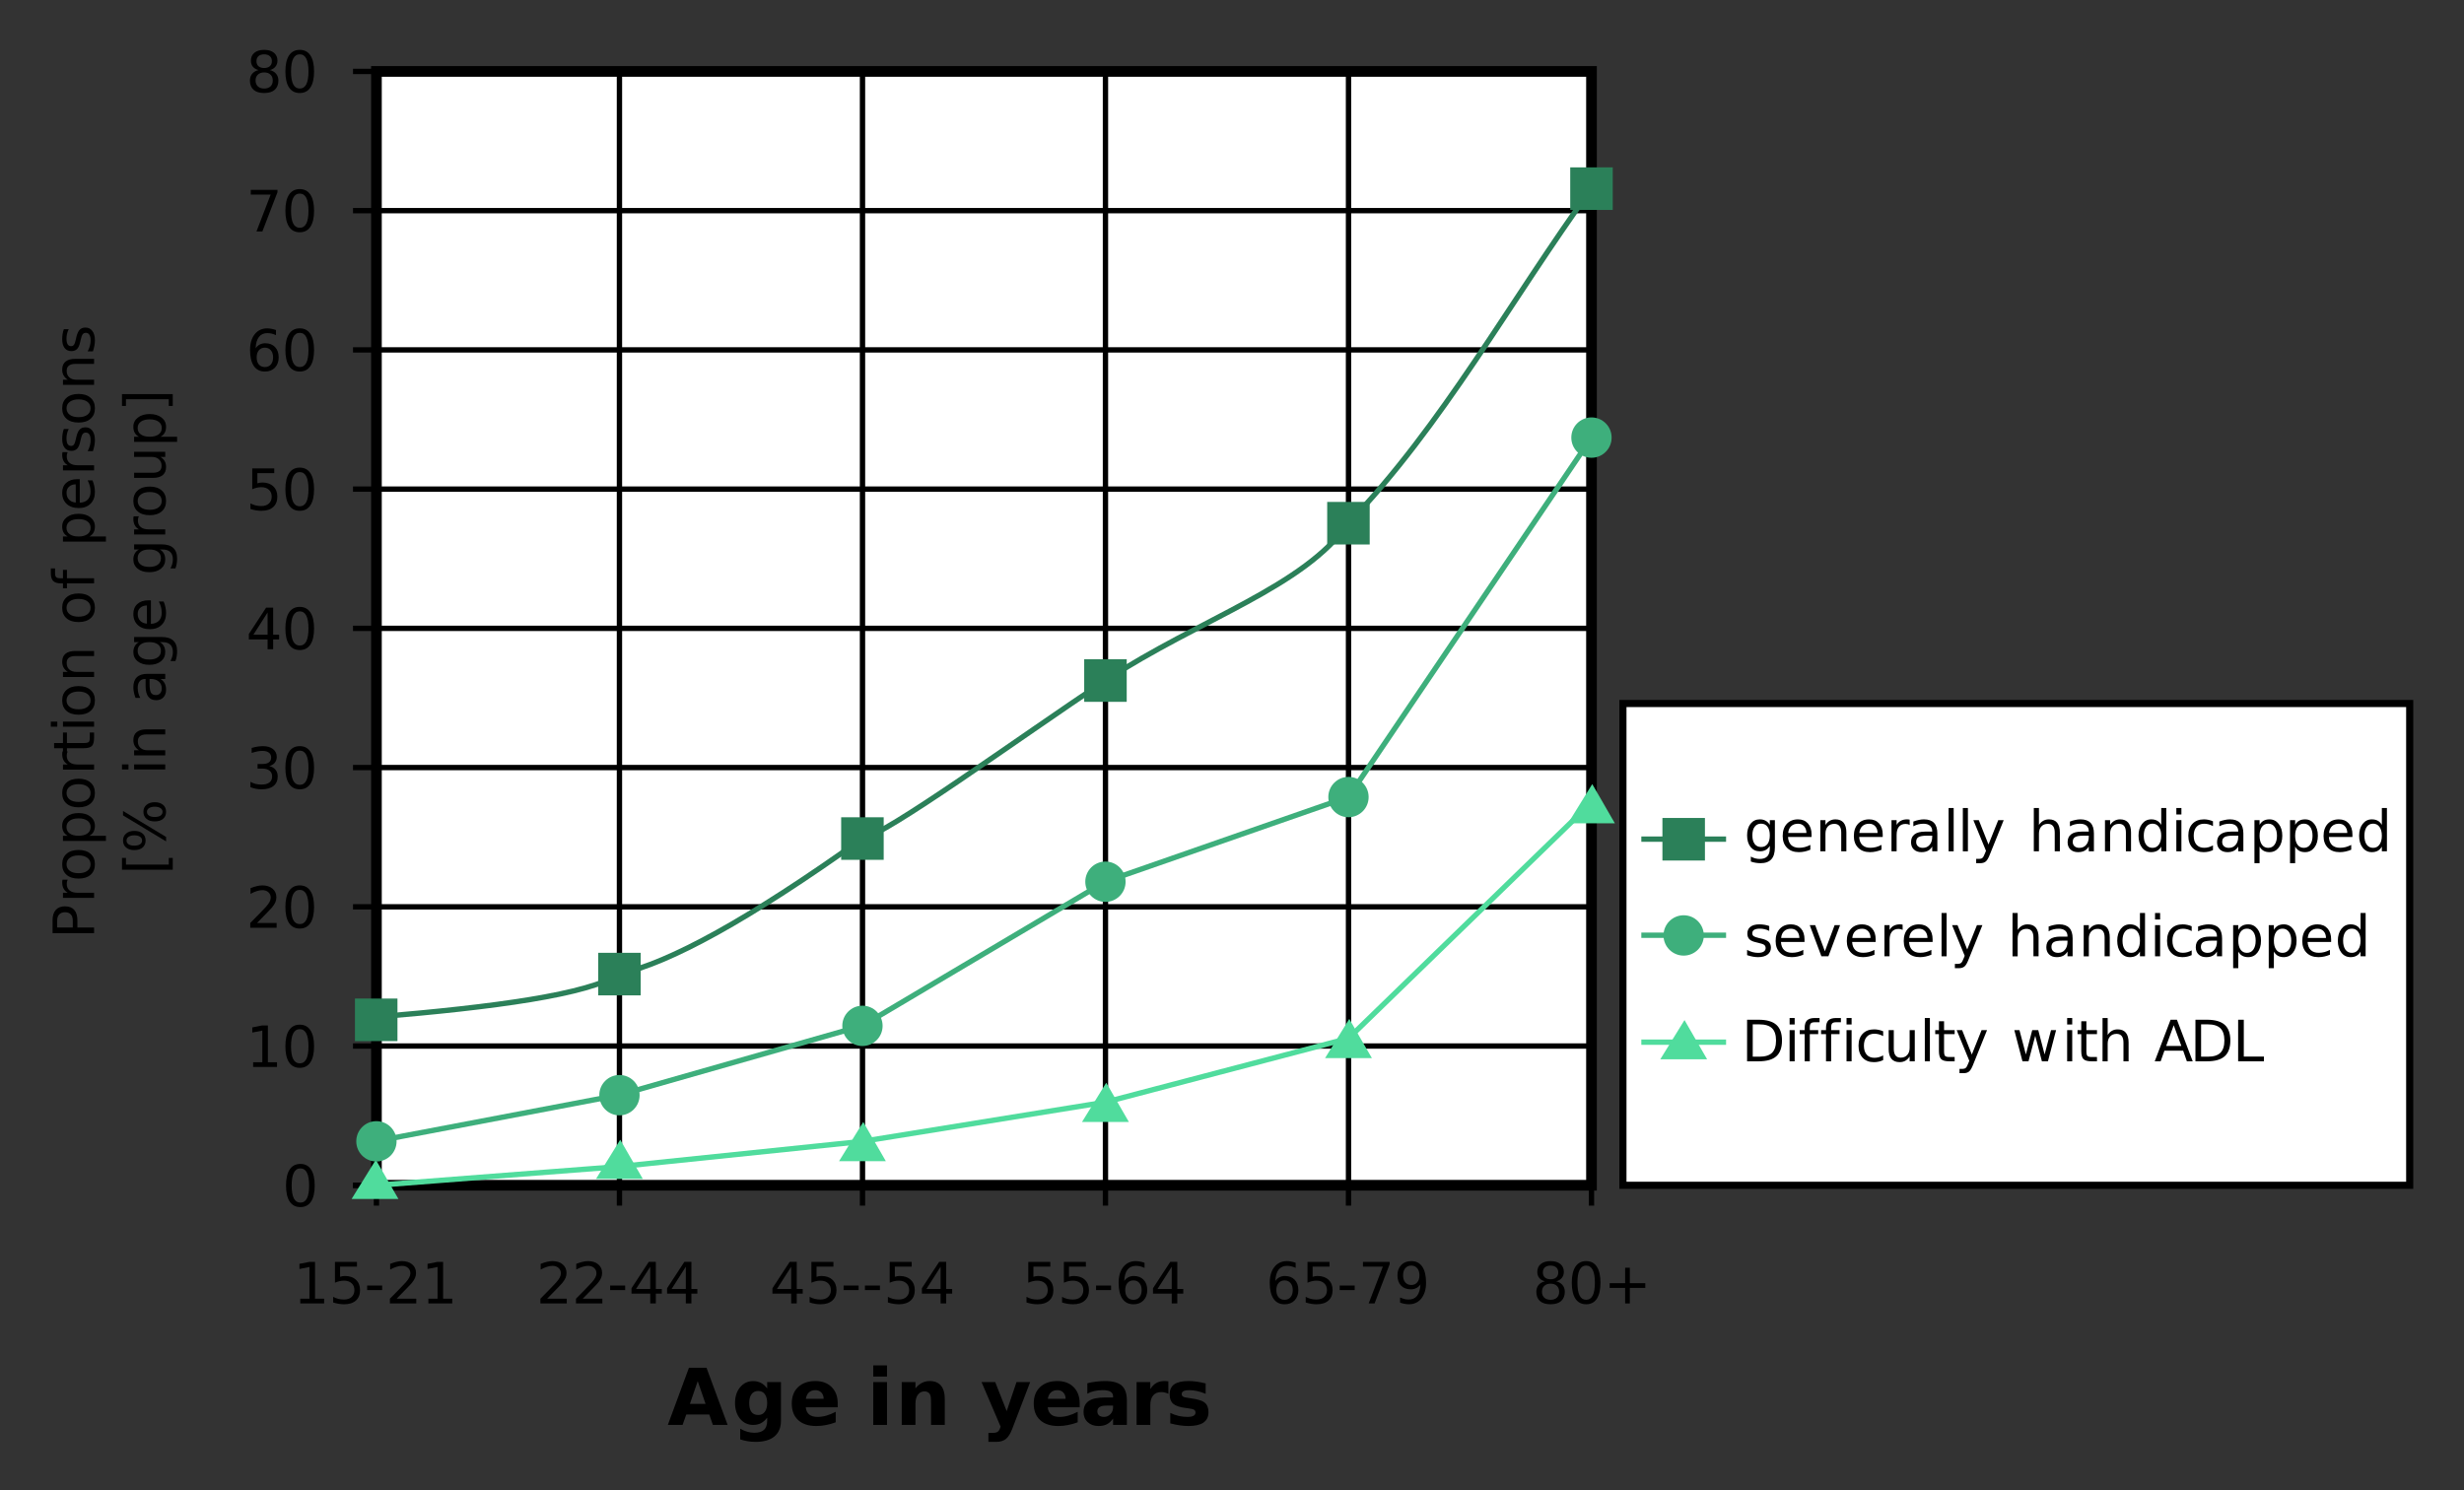 <?xml version="1.0" encoding="UTF-8"?>
<svg width="600px" height="363px" version="1.1" viewBox="0 0 600 363" xmlns="http://www.w3.org/2000/svg" xmlns:xlink="http://www.w3.org/1999/xlink">
<rect x="0" y="0" width="600" height="363" fill="#333333" stroke="none"/>
<defs>
<symbol id="bi" overflow="visible">
<path d="m10.188-2.531h-5.609l-0.891 2.531h-3.594l5.141-13.922h4.281l5.141 13.922h-3.594zm-4.719-2.594h3.812l-1.906-5.531z"/>
</symbol>
<symbol id="bg" overflow="visible">
<path d="m8.688-1.766c-0.461 0.605-0.965 1.055-1.516 1.344-0.555 0.281-1.188 0.422-1.906 0.422-1.281 0-2.34-0.5-3.172-1.5-0.824-1.008-1.234-2.289-1.234-3.844 0-1.562 0.41-2.836 1.234-3.828 0.832-1 1.891-1.5 3.172-1.5 0.719 0 1.352 0.148 1.906 0.438 0.551 0.281 1.055 0.73 1.516 1.344v-1.547h3.359v9.391c0 1.676-0.531 2.957-1.594 3.844-1.055 0.883-2.586 1.328-4.594 1.328-0.656 0-1.293-0.055-1.906-0.156-0.605-0.094-1.215-0.246-1.828-0.453v-2.609c0.582 0.344 1.156 0.594 1.719 0.75 0.562 0.164 1.125 0.25 1.688 0.25 1.094 0 1.891-0.242 2.391-0.719 0.508-0.48 0.766-1.223 0.766-2.234zm-2.188-6.5c-0.688 0-1.227 0.258-1.609 0.766-0.387 0.512-0.578 1.23-0.578 2.156 0 0.961 0.18 1.688 0.547 2.188 0.375 0.492 0.922 0.734 1.641 0.734 0.695 0 1.234-0.254 1.609-0.766 0.383-0.508 0.578-1.227 0.578-2.156 0-0.926-0.195-1.645-0.578-2.156-0.375-0.508-0.914-0.766-1.609-0.766z"/>
</symbol>
<symbol id="ai" overflow="visible">
<path d="m12-5.25v0.953h-7.781c0.082 0.781 0.363 1.371 0.844 1.766 0.488 0.387 1.164 0.578 2.031 0.578 0.695 0 1.41-0.102 2.141-0.312 0.738-0.207 1.5-0.52 2.281-0.938v2.562c-0.793 0.305-1.586 0.527-2.375 0.672-0.781 0.156-1.57 0.234-2.359 0.234-1.887 0-3.356-0.477-4.406-1.438-1.043-0.957-1.562-2.305-1.562-4.047 0-1.695 0.516-3.031 1.547-4 1.031-0.977 2.441-1.469 4.234-1.469 1.645 0 2.957 0.496 3.938 1.484 0.977 0.98 1.469 2.297 1.469 3.953zm-3.422-1.109c0-0.633-0.188-1.145-0.562-1.531-0.367-0.383-0.844-0.578-1.438-0.578-0.648 0-1.172 0.184-1.578 0.547-0.398 0.355-0.648 0.875-0.75 1.562z"/>
</symbol>
<symbol id="ah" overflow="visible"></symbol>
<symbol id="bf" overflow="visible">
<path d="m1.594-10.438h3.344v10.438h-3.344zm0-4.062h3.344v2.719h-3.344z"/>
</symbol>
<symbol id="be" overflow="visible">
<path d="m12.078-6.359v6.359h-3.344v-4.859c0-0.906-0.023-1.531-0.062-1.875-0.043-0.344-0.117-0.594-0.219-0.75-0.125-0.219-0.305-0.383-0.531-0.5-0.219-0.125-0.469-0.188-0.75-0.188-0.699 0-1.246 0.273-1.641 0.812-0.398 0.531-0.594 1.273-0.594 2.219v5.141h-3.344v-10.438h3.344v1.531c0.5-0.613 1.031-1.062 1.594-1.344 0.562-0.289 1.188-0.438 1.875-0.438 1.195 0 2.109 0.371 2.734 1.109 0.625 0.742 0.938 1.812 0.938 3.219z"/>
</symbol>
<symbol id="bd" overflow="visible">
<path d="m0.234-10.438h3.328l2.797 7.078 2.391-7.078h3.328l-4.375 11.422c-0.449 1.164-0.965 1.977-1.547 2.438-0.586 0.469-1.359 0.703-2.328 0.703h-1.922v-2.188h1.047c0.562 0 0.969-0.094 1.219-0.281 0.258-0.18 0.461-0.5 0.609-0.969l0.094-0.281z"/>
</symbol>
<symbol id="bc" overflow="visible">
<path d="m6.281-4.703c-0.699 0-1.227 0.121-1.578 0.359-0.355 0.242-0.531 0.59-0.531 1.047 0 0.418 0.141 0.746 0.422 0.984 0.289 0.242 0.688 0.359 1.188 0.359 0.625 0 1.148-0.223 1.578-0.672 0.426-0.445 0.641-1.008 0.641-1.688v-0.391zm5.078-1.25v5.953h-3.359v-1.547c-0.449 0.637-0.953 1.102-1.516 1.391-0.555 0.281-1.23 0.422-2.031 0.422-1.074 0-1.949-0.312-2.625-0.938-0.68-0.633-1.016-1.453-1.016-2.453 0-1.227 0.422-2.129 1.266-2.703 0.844-0.57 2.164-0.859 3.969-0.859h1.953v-0.266c0-0.52-0.211-0.898-0.625-1.141-0.418-0.25-1.062-0.375-1.938-0.375-0.719 0-1.387 0.074-2 0.219-0.617 0.137-1.184 0.352-1.703 0.641v-2.547c0.707-0.176 1.422-0.305 2.141-0.391 0.727-0.094 1.453-0.141 2.172-0.141 1.875 0 3.227 0.371 4.062 1.109 0.832 0.742 1.25 1.949 1.25 3.625z"/>
</symbol>
<symbol id="bb" overflow="visible">
<path d="m9.344-7.594c-0.293-0.133-0.586-0.234-0.875-0.297-0.281-0.07-0.57-0.109-0.859-0.109-0.867 0-1.527 0.277-1.984 0.828-0.461 0.555-0.688 1.34-0.688 2.359v4.812h-3.344v-10.438h3.344v1.719c0.426-0.688 0.914-1.188 1.469-1.5 0.551-0.312 1.219-0.469 2-0.469 0.113 0 0.234 0.008 0.359 0.016 0.133 0 0.32 0.016 0.562 0.047z"/>
</symbol>
<symbol id="bh" overflow="visible">
<path d="m9.75-10.109v2.531c-0.719-0.301-1.414-0.523-2.078-0.672-0.656-0.145-1.281-0.219-1.875-0.219-0.637 0-1.109 0.078-1.422 0.234-0.305 0.156-0.453 0.402-0.453 0.734 0 0.262 0.113 0.465 0.344 0.609 0.238 0.148 0.66 0.25 1.266 0.312l0.578 0.094c1.707 0.219 2.852 0.578 3.438 1.078 0.594 0.492 0.891 1.266 0.891 2.328 0 1.117-0.414 1.953-1.234 2.516-0.812 0.555-2.031 0.828-3.656 0.828-0.688 0-1.402-0.059-2.141-0.172-0.73-0.102-1.484-0.258-2.266-0.469v-2.547c0.664 0.324 1.348 0.57 2.047 0.734 0.695 0.156 1.406 0.234 2.125 0.234 0.656 0 1.145-0.086 1.469-0.266 0.332-0.176 0.5-0.441 0.5-0.797 0-0.301-0.117-0.523-0.344-0.672-0.23-0.145-0.684-0.258-1.359-0.344l-0.578-0.078c-1.48-0.176-2.523-0.516-3.125-1.016-0.594-0.508-0.891-1.281-0.891-2.312 0-1.102 0.375-1.922 1.125-2.453 0.758-0.531 1.926-0.797 3.5-0.797 0.613 0 1.254 0.047 1.922 0.141 0.676 0.094 1.414 0.242 2.219 0.438z"/>
</symbol>
<symbol id="w" overflow="visible">
<path d="m1.719-1.156h2.234v-7.719l-2.438 0.484v-1.25l2.422-0.484h1.375v8.969h2.219v1.156h-5.812z"/>
</symbol>
<symbol id="b" overflow="visible">
<path d="m1.5-10.125h5.359v1.156h-4.109v2.484c0.195-0.07 0.395-0.125 0.594-0.156 0.195-0.031 0.395-0.047 0.594-0.047 1.125 0 2.016 0.309 2.672 0.922 0.664 0.617 1 1.453 1 2.516 0 1.094-0.34 1.945-1.016 2.547-0.68 0.605-1.633 0.906-2.859 0.906-0.43 0-0.867-0.039-1.312-0.109-0.438-0.074-0.891-0.18-1.359-0.328v-1.375c0.406 0.219 0.828 0.387 1.266 0.5 0.438 0.105 0.895 0.156 1.375 0.156 0.781 0 1.395-0.203 1.844-0.609 0.457-0.414 0.688-0.977 0.688-1.688 0-0.707-0.23-1.266-0.688-1.672-0.449-0.414-1.062-0.625-1.844-0.625-0.367 0-0.73 0.043-1.094 0.125-0.367 0.086-0.734 0.211-1.109 0.375z"/>
</symbol>
<symbol id="f" overflow="visible">
<path d="m0.672-4.359h3.656v1.109h-3.656z"/>
</symbol>
<symbol id="k" overflow="visible">
<path d="m2.656-1.156h4.781v1.156h-6.422v-1.156c0.52-0.531 1.227-1.25 2.125-2.156 0.895-0.914 1.457-1.504 1.688-1.766 0.438-0.488 0.738-0.906 0.906-1.25 0.176-0.344 0.266-0.676 0.266-1 0-0.539-0.188-0.977-0.562-1.312-0.375-0.344-0.867-0.516-1.469-0.516-0.43 0-0.883 0.078-1.359 0.234-0.48 0.148-0.992 0.371-1.531 0.672v-1.391c0.551-0.219 1.066-0.383 1.547-0.5 0.477-0.113 0.914-0.172 1.312-0.172 1.051 0 1.883 0.266 2.5 0.797 0.625 0.523 0.938 1.219 0.938 2.094 0 0.418-0.078 0.812-0.234 1.188s-0.438 0.812-0.844 1.312c-0.117 0.137-0.477 0.516-1.078 1.141-0.605 0.625-1.461 1.5-2.562 2.625z"/>
</symbol>
<symbol id="e" overflow="visible">
<path d="m5.234-8.938-3.453 5.406h3.453zm-0.359-1.188h1.719v6.594h1.453v1.141h-1.453v2.391h-1.359v-2.391h-4.562v-1.312z"/>
</symbol>
<symbol id="r" overflow="visible">
<path d="m4.578-5.609c-0.617 0-1.105 0.215-1.469 0.641-0.355 0.418-0.531 0.992-0.531 1.719 0 0.73 0.176 1.309 0.531 1.734 0.363 0.418 0.852 0.625 1.469 0.625 0.613 0 1.098-0.207 1.453-0.625 0.363-0.426 0.547-1.004 0.547-1.734 0-0.727-0.184-1.301-0.547-1.719-0.355-0.426-0.84-0.641-1.453-0.641zm2.703-4.297v1.25c-0.336-0.164-0.68-0.289-1.031-0.375-0.355-0.082-0.703-0.125-1.047-0.125-0.898 0-1.586 0.309-2.062 0.922-0.48 0.605-0.75 1.527-0.812 2.766 0.27-0.395 0.602-0.695 1-0.906 0.406-0.207 0.848-0.312 1.328-0.312 1.008 0 1.805 0.309 2.391 0.922 0.594 0.617 0.891 1.453 0.891 2.516 0 1.043-0.309 1.883-0.922 2.516-0.605 0.625-1.418 0.938-2.438 0.938-1.168 0-2.062-0.445-2.688-1.344-0.617-0.906-0.922-2.207-0.922-3.906 0-1.602 0.375-2.879 1.125-3.828 0.758-0.957 1.781-1.438 3.062-1.438 0.344 0 0.688 0.039 1.031 0.109 0.352 0.062 0.719 0.164 1.094 0.297z"/>
</symbol>
<symbol id="ac" overflow="visible">
<path d="m1.141-10.125h6.5v0.578l-3.672 9.547h-1.438l3.453-8.969h-4.844z"/>
</symbol>
<symbol id="ar" overflow="visible">
<path d="m1.516-0.203v-1.25c0.344 0.156 0.691 0.281 1.047 0.375 0.352 0.086 0.695 0.125 1.031 0.125 0.906 0 1.594-0.301 2.062-0.906 0.477-0.613 0.754-1.539 0.828-2.781-0.262 0.387-0.594 0.684-1 0.891-0.398 0.211-0.84 0.312-1.328 0.312-1.012 0-1.812-0.301-2.406-0.906-0.586-0.613-0.875-1.453-0.875-2.516 0-1.039 0.305-1.875 0.922-2.5 0.613-0.633 1.43-0.953 2.453-0.953 1.164 0 2.055 0.453 2.672 1.359 0.613 0.898 0.922 2.199 0.922 3.906 0 1.594-0.383 2.871-1.141 3.828-0.75 0.949-1.766 1.422-3.047 1.422-0.344 0-0.695-0.039-1.047-0.109-0.344-0.062-0.711-0.16-1.094-0.297zm2.734-4.297c0.602 0 1.082-0.207 1.438-0.625 0.363-0.426 0.547-1.004 0.547-1.734 0-0.727-0.184-1.301-0.547-1.719-0.355-0.426-0.836-0.641-1.438-0.641-0.617 0-1.105 0.215-1.469 0.641-0.355 0.418-0.531 0.992-0.531 1.719 0 0.73 0.176 1.309 0.531 1.734 0.363 0.418 0.852 0.625 1.469 0.625z"/>
</symbol>
<symbol id="ab" overflow="visible">
<path d="m4.406-4.812c-0.648 0-1.156 0.18-1.531 0.531-0.375 0.344-0.562 0.824-0.562 1.438 0 0.605 0.188 1.086 0.562 1.438 0.375 0.344 0.883 0.516 1.531 0.516 0.645 0 1.156-0.172 1.531-0.516 0.375-0.352 0.562-0.832 0.562-1.438 0-0.613-0.188-1.094-0.562-1.438-0.367-0.352-0.875-0.531-1.531-0.531zm-1.375-0.578c-0.586-0.145-1.043-0.414-1.375-0.812-0.324-0.406-0.484-0.898-0.484-1.484 0-0.812 0.285-1.453 0.859-1.922 0.582-0.469 1.375-0.703 2.375-0.703 1.008 0 1.801 0.234 2.375 0.703 0.57 0.469 0.859 1.109 0.859 1.922 0 0.586-0.168 1.078-0.5 1.484-0.324 0.398-0.777 0.668-1.359 0.812 0.656 0.156 1.164 0.461 1.531 0.906 0.375 0.449 0.562 0.996 0.562 1.641 0 0.98-0.305 1.734-0.906 2.266-0.594 0.523-1.449 0.781-2.562 0.781-1.117 0-1.977-0.258-2.578-0.781-0.594-0.531-0.891-1.285-0.891-2.266 0-0.645 0.18-1.191 0.547-1.641 0.375-0.445 0.891-0.75 1.547-0.906zm-0.5-2.172c0 0.531 0.16 0.945 0.484 1.234 0.332 0.293 0.797 0.438 1.391 0.438 0.582 0 1.039-0.145 1.375-0.438 0.332-0.289 0.5-0.703 0.5-1.234 0-0.52-0.168-0.926-0.5-1.219-0.336-0.289-0.793-0.438-1.375-0.438-0.594 0-1.059 0.148-1.391 0.438-0.324 0.293-0.484 0.699-0.484 1.219z"/>
</symbol>
<symbol id="a" overflow="visible">
<path d="m4.406-9.219c-0.711 0-1.242 0.352-1.594 1.047-0.355 0.688-0.531 1.73-0.531 3.125 0 1.387 0.176 2.43 0.531 3.125 0.352 0.688 0.883 1.031 1.594 1.031 0.707 0 1.238-0.344 1.594-1.031 0.352-0.695 0.531-1.738 0.531-3.125 0-1.395-0.18-2.438-0.531-3.125-0.355-0.695-0.887-1.047-1.594-1.047zm0-1.094c1.133 0 2 0.453 2.594 1.359 0.594 0.898 0.891 2.199 0.891 3.906 0 1.699-0.297 3-0.891 3.906-0.594 0.898-1.461 1.344-2.594 1.344-1.137 0-2.008-0.445-2.609-1.344-0.594-0.906-0.891-2.207-0.891-3.906 0-1.707 0.297-3.008 0.891-3.906 0.602-0.906 1.473-1.359 2.609-1.359z"/>
</symbol>
<symbol id="ba" overflow="visible">
<path d="m6.375-8.703v3.766h3.766v1.156h-3.766v3.781h-1.141v-3.781h-3.766v-1.156h3.766v-3.766z"/>
</symbol>
<symbol id="az" overflow="visible">
<path d="m5.625-5.453c0.656 0.137 1.164 0.43 1.531 0.875 0.363 0.438 0.547 0.984 0.547 1.641 0 1-0.344 1.777-1.031 2.328-0.68 0.543-1.652 0.812-2.922 0.812-0.418 0-0.855-0.043-1.312-0.125-0.449-0.082-0.906-0.211-1.375-0.391v-1.312c0.375 0.219 0.785 0.387 1.234 0.5 0.457 0.117 0.93 0.172 1.422 0.172 0.852 0 1.504-0.164 1.953-0.5 0.445-0.344 0.672-0.836 0.672-1.484 0-0.602-0.211-1.07-0.625-1.406-0.418-0.332-0.996-0.5-1.734-0.5h-1.188v-1.125h1.234c0.676 0 1.191-0.133 1.547-0.406 0.352-0.27 0.531-0.66 0.531-1.172 0-0.52-0.188-0.914-0.562-1.188-0.367-0.281-0.887-0.422-1.562-0.422-0.375 0-0.781 0.043-1.219 0.125-0.43 0.086-0.898 0.211-1.406 0.375v-1.219c0.52-0.145 1.004-0.254 1.453-0.328 0.457-0.07 0.883-0.109 1.281-0.109 1.039 0 1.863 0.242 2.469 0.719 0.602 0.469 0.906 1.105 0.906 1.906 0 0.562-0.164 1.039-0.484 1.422-0.312 0.387-0.766 0.656-1.359 0.812z"/>
</symbol>
<symbol id="ay" overflow="visible">
<path d="m6.297-3.891c0-0.906-0.188-1.602-0.562-2.094-0.375-0.5-0.898-0.75-1.562-0.75-0.668 0-1.188 0.25-1.562 0.75-0.375 0.492-0.562 1.188-0.562 2.094s0.188 1.609 0.562 2.109c0.375 0.492 0.895 0.734 1.562 0.734 0.664 0 1.188-0.242 1.562-0.734 0.375-0.5 0.562-1.203 0.562-2.109zm1.234 2.953c0 1.289-0.289 2.25-0.859 2.875-0.574 0.633-1.449 0.953-2.625 0.953-0.438 0-0.855-0.039-1.25-0.109-0.387-0.062-0.762-0.164-1.125-0.297v-1.203c0.363 0.195 0.723 0.344 1.078 0.438 0.363 0.094 0.727 0.141 1.094 0.141 0.82 0 1.438-0.215 1.844-0.641 0.406-0.43 0.609-1.074 0.609-1.938v-0.625c-0.262 0.449-0.594 0.789-1 1.016-0.398 0.219-0.875 0.328-1.438 0.328-0.93 0-1.68-0.352-2.25-1.062-0.562-0.707-0.844-1.648-0.844-2.828 0-1.176 0.281-2.117 0.844-2.828 0.57-0.707 1.32-1.062 2.25-1.062 0.562 0 1.039 0.117 1.438 0.344 0.406 0.219 0.738 0.555 1 1v-1.156h1.234z"/>
</symbol>
<symbol id="c" overflow="visible">
<path d="m7.797-4.109v0.609h-5.734c0.051 0.855 0.305 1.512 0.766 1.969 0.469 0.449 1.113 0.672 1.938 0.672 0.477 0 0.941-0.055 1.391-0.172 0.445-0.125 0.895-0.301 1.344-0.531v1.172c-0.449 0.188-0.906 0.336-1.375 0.438-0.469 0.102-0.945 0.156-1.422 0.156-1.211 0-2.168-0.352-2.875-1.062-0.711-0.707-1.062-1.66-1.062-2.859 0-1.25 0.332-2.238 1-2.969 0.676-0.727 1.582-1.094 2.719-1.094 1.02 0 1.828 0.328 2.422 0.984s0.891 1.555 0.891 2.688zm-1.25-0.359c-0.012-0.688-0.203-1.234-0.578-1.641s-0.867-0.609-1.469-0.609c-0.699 0-1.258 0.199-1.672 0.594-0.418 0.387-0.656 0.938-0.719 1.656z"/>
</symbol>
<symbol id="v" overflow="visible">
<path d="m7.609-4.578v4.578h-1.25v-4.547c0-0.719-0.141-1.254-0.422-1.609-0.281-0.352-0.699-0.531-1.25-0.531-0.68 0-1.211 0.215-1.594 0.641-0.387 0.43-0.578 1.012-0.578 1.75v4.297h-1.25v-7.594h1.25v1.172c0.289-0.445 0.641-0.785 1.047-1.016 0.406-0.227 0.867-0.344 1.391-0.344 0.875 0 1.535 0.273 1.984 0.812 0.445 0.543 0.672 1.34 0.672 2.391z"/>
</symbol>
<symbol id="ag" overflow="visible">
<path d="m5.703-6.438c-0.148-0.07-0.305-0.129-0.469-0.172-0.156-0.039-0.336-0.062-0.531-0.062-0.711 0-1.25 0.23-1.625 0.688-0.375 0.461-0.562 1.121-0.562 1.984v4h-1.25v-7.594h1.25v1.172c0.258-0.457 0.598-0.797 1.016-1.016 0.414-0.227 0.926-0.344 1.531-0.344 0.082 0 0.176 0.008 0.281 0.016 0.102 0.012 0.219 0.027 0.344 0.047z"/>
</symbol>
<symbol id="i" overflow="visible">
<path d="m4.75-3.812c-1.012 0-1.711 0.117-2.094 0.344-0.387 0.23-0.578 0.621-0.578 1.172 0 0.449 0.145 0.805 0.438 1.062 0.289 0.262 0.688 0.391 1.188 0.391 0.688 0 1.238-0.242 1.656-0.734 0.414-0.488 0.625-1.145 0.625-1.969v-0.266zm2.484-0.516v4.328h-1.25v-1.156c-0.281 0.461-0.637 0.805-1.062 1.031-0.418 0.219-0.934 0.328-1.547 0.328-0.781 0-1.402-0.219-1.859-0.656-0.461-0.438-0.688-1.023-0.688-1.766 0-0.852 0.285-1.492 0.859-1.922 0.57-0.438 1.426-0.656 2.562-0.656h1.734v-0.125c0-0.57-0.188-1.016-0.562-1.328s-0.902-0.469-1.578-0.469c-0.438 0-0.867 0.055-1.281 0.156-0.406 0.105-0.797 0.262-1.172 0.469v-1.156c0.457-0.176 0.898-0.305 1.328-0.391 0.426-0.094 0.844-0.141 1.25-0.141 1.094 0 1.91 0.289 2.453 0.859 0.539 0.562 0.812 1.43 0.812 2.594z"/>
</symbol>
<symbol id="o" overflow="visible">
<path d="m1.312-10.547h1.234v10.547h-1.234z"/>
</symbol>
<symbol id="u" overflow="visible">
<path d="m4.453 0.703c-0.344 0.906-0.684 1.492-1.016 1.766-0.336 0.281-0.781 0.422-1.344 0.422h-1v-1.047h0.734c0.344 0 0.609-0.086 0.797-0.25 0.188-0.156 0.395-0.539 0.625-1.141l0.234-0.578-3.078-7.469h1.328l2.359 5.938 2.375-5.938h1.328z"/>
</symbol>
<symbol id="n" overflow="visible"></symbol>
<symbol id="t" overflow="visible">
<path d="m7.609-4.578v4.578h-1.25v-4.547c0-0.719-0.141-1.254-0.422-1.609-0.281-0.352-0.699-0.531-1.25-0.531-0.68 0-1.211 0.215-1.594 0.641-0.387 0.43-0.578 1.012-0.578 1.75v4.297h-1.25v-10.547h1.25v4.125c0.289-0.445 0.641-0.785 1.047-1.016 0.406-0.227 0.867-0.344 1.391-0.344 0.875 0 1.535 0.273 1.984 0.812 0.445 0.543 0.672 1.34 0.672 2.391z"/>
</symbol>
<symbol id="m" overflow="visible">
<path d="m6.297-6.438v-4.109h1.234v10.547h-1.234v-1.141c-0.262 0.449-0.594 0.789-1 1.016-0.398 0.219-0.875 0.328-1.438 0.328-0.918 0-1.664-0.363-2.234-1.094-0.574-0.738-0.859-1.707-0.859-2.906 0-1.188 0.285-2.144 0.859-2.875 0.57-0.738 1.316-1.109 2.234-1.109 0.562 0 1.039 0.109 1.438 0.328 0.406 0.219 0.738 0.559 1 1.016zm-4.25 2.641c0 0.918 0.188 1.641 0.562 2.172 0.383 0.523 0.906 0.781 1.562 0.781s1.172-0.258 1.547-0.781c0.383-0.531 0.578-1.254 0.578-2.172 0-0.914-0.195-1.633-0.578-2.156-0.375-0.52-0.891-0.781-1.547-0.781s-1.18 0.262-1.562 0.781c-0.375 0.523-0.562 1.242-0.562 2.156z"/>
</symbol>
<symbol id="h" overflow="visible">
<path d="m1.312-7.594h1.234v7.594h-1.234zm0-2.953h1.234v1.578h-1.234z"/>
</symbol>
<symbol id="s" overflow="visible">
<path d="m6.766-7.312v1.172c-0.355-0.195-0.711-0.344-1.062-0.438-0.355-0.094-0.715-0.141-1.078-0.141-0.805 0-1.43 0.258-1.875 0.766-0.449 0.512-0.672 1.23-0.672 2.156 0 0.93 0.223 1.652 0.672 2.172 0.445 0.512 1.07 0.766 1.875 0.766 0.363 0 0.723-0.047 1.078-0.141 0.352-0.102 0.707-0.25 1.062-0.438v1.141c-0.355 0.168-0.719 0.293-1.094 0.375-0.367 0.082-0.758 0.125-1.172 0.125-1.148 0-2.059-0.359-2.734-1.078-0.668-0.719-1-1.691-1-2.922 0-1.238 0.336-2.211 1.016-2.922 0.676-0.707 1.609-1.062 2.797-1.062 0.383 0 0.758 0.043 1.125 0.125 0.363 0.074 0.719 0.188 1.062 0.344z"/>
</symbol>
<symbol id="l" overflow="visible">
<path d="m2.516-1.141v4.031h-1.25v-10.484h1.25v1.156c0.258-0.457 0.586-0.797 0.984-1.016 0.395-0.219 0.875-0.328 1.438-0.328 0.914 0 1.66 0.371 2.234 1.109 0.582 0.73 0.875 1.688 0.875 2.875 0 1.199-0.293 2.168-0.875 2.906-0.574 0.73-1.32 1.094-2.234 1.094-0.562 0-1.043-0.109-1.438-0.328-0.398-0.227-0.727-0.566-0.984-1.016zm4.234-2.656c0-0.914-0.195-1.633-0.578-2.156-0.375-0.52-0.891-0.781-1.547-0.781s-1.172 0.262-1.547 0.781c-0.375 0.523-0.562 1.242-0.562 2.156 0 0.918 0.188 1.641 0.562 2.172 0.375 0.523 0.891 0.781 1.547 0.781s1.172-0.258 1.547-0.781c0.383-0.531 0.578-1.254 0.578-2.172z"/>
</symbol>
<symbol id="ax" overflow="visible">
<path d="m6.141-7.375v1.188c-0.355-0.188-0.727-0.32-1.109-0.406-0.375-0.094-0.766-0.141-1.172-0.141-0.617 0-1.078 0.094-1.391 0.281-0.305 0.188-0.453 0.477-0.453 0.859 0 0.293 0.109 0.523 0.328 0.688 0.219 0.156 0.66 0.312 1.328 0.469l0.422 0.094c0.883 0.188 1.516 0.453 1.891 0.797s0.562 0.828 0.562 1.453c0 0.711-0.281 1.273-0.844 1.688-0.555 0.406-1.32 0.609-2.297 0.609-0.406 0-0.828-0.043-1.266-0.125-0.438-0.082-0.902-0.203-1.391-0.359v-1.281c0.457 0.242 0.91 0.422 1.359 0.547 0.445 0.117 0.891 0.172 1.328 0.172 0.582 0 1.031-0.098 1.344-0.297 0.32-0.207 0.484-0.492 0.484-0.859 0-0.344-0.117-0.602-0.344-0.781-0.23-0.176-0.73-0.348-1.5-0.516l-0.438-0.109c-0.773-0.164-1.328-0.414-1.672-0.75-0.336-0.332-0.5-0.797-0.5-1.391 0-0.707 0.25-1.254 0.75-1.641 0.508-0.395 1.227-0.594 2.156-0.594 0.457 0 0.891 0.039 1.297 0.109 0.406 0.062 0.781 0.164 1.125 0.297z"/>
</symbol>
<symbol id="aw" overflow="visible">
<path d="m0.406-7.594h1.328l2.359 6.375 2.375-6.375h1.328l-2.844 7.594h-1.703z"/>
</symbol>
<symbol id="af" overflow="visible">
<path d="m2.734-9v7.875h1.641c1.395 0 2.414-0.316 3.062-0.953 0.645-0.633 0.969-1.633 0.969-3 0-1.352-0.324-2.344-0.969-2.969-0.648-0.633-1.668-0.953-3.062-0.953zm-1.375-1.125h2.812c1.957 0 3.394 0.414 4.312 1.234 0.914 0.812 1.375 2.086 1.375 3.812 0 1.75-0.465 3.039-1.391 3.859-0.918 0.812-2.352 1.219-4.297 1.219h-2.812z"/>
</symbol>
<symbol id="ae" overflow="visible">
<path d="m5.141-10.547v1.031h-1.188c-0.449 0-0.762 0.094-0.938 0.281-0.168 0.18-0.25 0.5-0.25 0.969v0.672h2.047v0.969h-2.047v6.625h-1.25v-6.625h-1.203v-0.969h1.203v-0.531c0-0.844 0.191-1.457 0.578-1.844 0.395-0.383 1.02-0.578 1.875-0.578z"/>
</symbol>
<symbol id="av" overflow="visible">
<path d="m1.172-3v-4.594h1.25v4.547c0 0.719 0.141 1.262 0.422 1.625 0.281 0.355 0.695 0.531 1.25 0.531 0.676 0 1.207-0.211 1.594-0.641 0.395-0.426 0.594-1.016 0.594-1.766v-4.297h1.25v7.594h-1.25v-1.172c-0.305 0.469-0.656 0.82-1.062 1.047-0.398 0.219-0.855 0.328-1.375 0.328-0.875 0-1.543-0.27-2-0.812-0.449-0.551-0.672-1.348-0.672-2.391z"/>
</symbol>
<symbol id="ad" overflow="visible">
<path d="m2.531-9.75v2.156h2.578v0.969h-2.578v4.125c0 0.617 0.082 1.012 0.25 1.188 0.176 0.18 0.523 0.266 1.047 0.266h1.281v1.047h-1.281c-0.969 0-1.637-0.176-2-0.531-0.367-0.363-0.547-1.02-0.547-1.969v-4.125h-0.906v-0.969h0.906v-2.156z"/>
</symbol>
<symbol id="au" overflow="visible">
<path d="m0.578-7.594h1.25l1.562 5.922 1.547-5.922h1.469l1.547 5.922 1.562-5.922h1.234l-1.984 7.594h-1.469l-1.625-6.219-1.641 6.219h-1.469z"/>
</symbol>
<symbol id="at" overflow="visible">
<path d="m4.734-8.781-1.844 5.047h3.703zm-0.766-1.344h1.547l3.844 10.125h-1.422l-0.906-2.594h-4.562l-0.922 2.594h-1.438z"/>
</symbol>
<symbol id="as" overflow="visible">
<path d="m1.359-10.125h1.375v8.969h4.906v1.156h-6.281z"/>
</symbol>
<symbol id="aq" overflow="visible">
<path d="m-8.984-2.734h3.797v-1.719c0-0.633-0.16-1.125-0.484-1.469-0.332-0.352-0.801-0.531-1.406-0.531-0.602 0-1.07 0.18-1.406 0.531-0.332 0.344-0.5 0.836-0.5 1.469zm-1.125 1.375v-3.094c0-1.133 0.262-1.988 0.781-2.562 0.512-0.582 1.262-0.875 2.25-0.875 0.992 0 1.742 0.293 2.25 0.875 0.512 0.574 0.766 1.43 0.766 2.562v1.719h4.062v1.375z"/>
</symbol>
<symbol id="j" overflow="visible">
<path d="m-6.422-5.703c-0.07 0.137-0.129 0.289-0.172 0.453-0.039 0.168-0.062 0.352-0.062 0.547 0 0.711 0.23 1.25 0.688 1.625 0.461 0.375 1.117 0.562 1.969 0.562h4v1.25h-7.578v-1.25h1.172c-0.457-0.258-0.797-0.598-1.016-1.016-0.227-0.426-0.344-0.938-0.344-1.531 0-0.094 0.008-0.191 0.016-0.297 0.012-0.102 0.031-0.219 0.062-0.344z"/>
</symbol>
<symbol id="d" overflow="visible">
<path d="m-6.703-4.25c0 0.668 0.262 1.199 0.781 1.594 0.523 0.387 1.234 0.578 2.141 0.578s1.621-0.191 2.141-0.578c0.523-0.383 0.781-0.914 0.781-1.594 0-0.664-0.258-1.191-0.781-1.578-0.52-0.383-1.234-0.578-2.141-0.578-0.895 0-1.602 0.195-2.125 0.578-0.531 0.387-0.797 0.914-0.797 1.578zm-1.062 0c0-1.082 0.355-1.93 1.062-2.547 0.699-0.625 1.672-0.938 2.922-0.938 1.242 0 2.215 0.312 2.922 0.938 0.711 0.617 1.062 1.465 1.062 2.547 0 1.094-0.352 1.949-1.062 2.562-0.707 0.617-1.68 0.922-2.922 0.922-1.25 0-2.223-0.305-2.922-0.922-0.707-0.613-1.062-1.469-1.062-2.562z"/>
</symbol>
<symbol id="q" overflow="visible">
<path d="m-1.141-2.516h4.031v1.25h-10.469v-1.25h1.156c-0.457-0.258-0.797-0.586-1.016-0.984-0.219-0.406-0.328-0.883-0.328-1.438 0-0.926 0.371-1.676 1.109-2.25 0.73-0.57 1.688-0.859 2.875-0.859s2.152 0.289 2.891 0.859c0.73 0.574 1.094 1.324 1.094 2.25 0 0.555-0.109 1.031-0.328 1.438-0.219 0.398-0.555 0.727-1.016 0.984zm-2.641-4.234c-0.914 0-1.633 0.188-2.156 0.562-0.52 0.375-0.781 0.891-0.781 1.547 0 0.668 0.262 1.188 0.781 1.562 0.523 0.375 1.242 0.562 2.156 0.562 0.918 0 1.637-0.188 2.156-0.562 0.523-0.375 0.781-0.895 0.781-1.562 0-0.656-0.258-1.172-0.781-1.547-0.52-0.375-1.238-0.562-2.156-0.562z"/>
</symbol>
<symbol id="ak" overflow="visible">
<path d="m-9.734-2.547h2.156v-2.562h0.969v2.562h4.109c0.625 0 1.027-0.082 1.203-0.25 0.168-0.164 0.25-0.508 0.25-1.031v-1.281h1.047v1.281c0 0.961-0.176 1.625-0.531 2-0.363 0.367-1.02 0.547-1.969 0.547h-4.109v0.906h-0.969v-0.906h-2.156z"/>
</symbol>
<symbol id="x" overflow="visible">
<path d="m-7.578-1.312v-1.234h7.578v1.234zm-2.953 0v-1.234h1.578v1.234z"/>
</symbol>
<symbol id="p" overflow="visible">
<path d="m-4.578-7.609h4.578v1.234h-4.531c-0.719 0-1.254 0.141-1.609 0.422-0.352 0.281-0.531 0.703-0.531 1.266 0 0.68 0.215 1.211 0.641 1.594 0.43 0.387 1.012 0.578 1.75 0.578h4.281v1.25h-7.578v-1.25h1.172c-0.445-0.289-0.785-0.641-1.016-1.047-0.227-0.406-0.344-0.875-0.344-1.406 0-0.875 0.273-1.531 0.812-1.969 0.543-0.445 1.336-0.672 2.375-0.672z"/>
</symbol>
<symbol id="g" overflow="visible"></symbol>
<symbol id="aj" overflow="visible">
<path d="m-10.531-5.156h1.031v1.203c0 0.449 0.094 0.762 0.281 0.938 0.18 0.168 0.5 0.25 0.969 0.25h0.672v-2.047h0.969v2.047h6.609v1.25h-6.609v1.203h-0.969v-1.203h-0.531c-0.844 0-1.457-0.191-1.844-0.578-0.383-0.395-0.578-1.02-0.578-1.875z"/>
</symbol>
<symbol id="aa" overflow="visible">
<path d="m-4.094-7.797h0.609v5.734c0.855-0.051 1.508-0.305 1.953-0.766 0.449-0.469 0.672-1.117 0.672-1.953 0-0.477-0.055-0.941-0.172-1.391-0.125-0.445-0.301-0.891-0.531-1.328h1.172c0.199 0.449 0.344 0.906 0.438 1.375 0.102 0.469 0.156 0.945 0.156 1.422 0 1.211-0.352 2.168-1.062 2.875-0.707 0.711-1.66 1.062-2.859 1.062-1.238 0-2.223-0.332-2.953-1-0.727-0.676-1.094-1.582-1.094-2.719 0-1.02 0.328-1.828 0.984-2.422s1.555-0.891 2.688-0.891zm-0.375 1.25c-0.676 0.012-1.219 0.203-1.625 0.578-0.406 0.367-0.609 0.855-0.609 1.469 0 0.699 0.199 1.258 0.594 1.672 0.387 0.418 0.938 0.656 1.656 0.719z"/>
</symbol>
<symbol id="z" overflow="visible">
<path d="m-7.359-6.141h1.188c-0.188 0.355-0.32 0.719-0.406 1.094-0.094 0.375-0.141 0.766-0.141 1.172 0 0.625 0.094 1.094 0.281 1.406 0.188 0.305 0.477 0.453 0.859 0.453 0.281 0 0.508-0.109 0.672-0.328 0.168-0.219 0.324-0.66 0.469-1.328l0.094-0.438c0.199-0.883 0.469-1.508 0.812-1.875 0.344-0.375 0.824-0.562 1.438-0.562 0.711 0 1.273 0.281 1.688 0.844 0.406 0.555 0.609 1.312 0.609 2.281 0 0.406-0.043 0.836-0.125 1.281-0.082 0.438-0.203 0.902-0.359 1.391h-1.281c0.242-0.457 0.422-0.91 0.547-1.359 0.117-0.445 0.172-0.891 0.172-1.328 0-0.594-0.098-1.047-0.297-1.359-0.207-0.312-0.492-0.469-0.859-0.469-0.332 0-0.586 0.117-0.766 0.344-0.188 0.219-0.363 0.719-0.531 1.5l-0.094 0.422c-0.164 0.773-0.414 1.328-0.75 1.672-0.344 0.344-0.805 0.516-1.391 0.516-0.707 0-1.254-0.25-1.641-0.75-0.395-0.508-0.594-1.227-0.594-2.156 0-0.457 0.039-0.891 0.109-1.297 0.062-0.406 0.164-0.781 0.297-1.125z"/>
</symbol>
<symbol id="ap" overflow="visible">
<path d="m-10.531-1.188v-2.875h0.969v1.625h10.422v-1.625h0.969v2.875z"/>
</symbol>
<symbol id="ao" overflow="visible">
<path d="m-4.453-10.094c0 0.398 0.172 0.711 0.516 0.938 0.336 0.219 0.797 0.328 1.391 0.328 0.586 0 1.047-0.109 1.391-0.328 0.336-0.227 0.5-0.539 0.5-0.938 0-0.375-0.164-0.672-0.5-0.891-0.344-0.227-0.805-0.344-1.391-0.344-0.594 0-1.055 0.117-1.391 0.344-0.344 0.219-0.516 0.516-0.516 0.891zm-0.859 0c0-0.707 0.25-1.27 0.75-1.688 0.5-0.426 1.172-0.641 2.016-0.641s1.516 0.215 2.016 0.641c0.492 0.418 0.734 0.98 0.734 1.688 0 0.73-0.242 1.305-0.734 1.719-0.5 0.418-1.172 0.625-2.016 0.625-0.852 0-1.523-0.207-2.016-0.625-0.5-0.426-0.75-1-0.75-1.719zm-4.109 7c0 0.387 0.168 0.695 0.5 0.922 0.336 0.219 0.797 0.328 1.391 0.328s1.059-0.109 1.391-0.328c0.336-0.219 0.5-0.523 0.5-0.922 0-0.395-0.164-0.703-0.5-0.922-0.332-0.227-0.797-0.344-1.391-0.344-0.582 0-1.039 0.117-1.375 0.344-0.344 0.23-0.516 0.539-0.516 0.922zm-0.859-6.125v-1.078l10.484 6.328v1.078zm0 6.125c0-0.719 0.25-1.285 0.75-1.703 0.492-0.426 1.156-0.641 2-0.641s1.516 0.215 2.016 0.641c0.492 0.418 0.734 0.984 0.734 1.703s-0.242 1.289-0.734 1.703c-0.5 0.418-1.172 0.625-2.016 0.625s-1.508-0.207-2-0.625c-0.5-0.426-0.75-0.992-0.75-1.703z"/>
</symbol>
<symbol id="an" overflow="visible">
<path d="m-3.812-4.75c0 1 0.117 1.699 0.344 2.094 0.23 0.387 0.625 0.578 1.188 0.578 0.438 0 0.789-0.145 1.047-0.438 0.262-0.289 0.391-0.688 0.391-1.188 0-0.695-0.242-1.254-0.734-1.672-0.488-0.414-1.141-0.625-1.953-0.625h-0.281zm-0.516-2.5h4.328v1.25h-1.156c0.469 0.293 0.812 0.652 1.031 1.078 0.219 0.418 0.328 0.934 0.328 1.547 0 0.781-0.219 1.402-0.656 1.859-0.438 0.461-1.02 0.688-1.75 0.688-0.852 0-1.492-0.285-1.922-0.859-0.438-0.57-0.656-1.426-0.656-2.562v-1.75h-0.125c-0.57 0-1.016 0.195-1.328 0.578-0.312 0.375-0.469 0.902-0.469 1.578 0 0.438 0.055 0.867 0.156 1.281 0.105 0.406 0.262 0.797 0.469 1.172h-1.156c-0.176-0.457-0.305-0.898-0.391-1.328-0.094-0.426-0.141-0.844-0.141-1.25 0-1.094 0.289-1.91 0.859-2.453 0.562-0.551 1.422-0.828 2.578-0.828z"/>
</symbol>
<symbol id="y" overflow="visible">
<path d="m-3.875-6.297c-0.906 0-1.602 0.188-2.094 0.562-0.5 0.367-0.75 0.887-0.75 1.562 0 0.668 0.25 1.188 0.75 1.562 0.492 0.375 1.188 0.562 2.094 0.562 0.898 0 1.594-0.188 2.094-0.562 0.492-0.375 0.734-0.895 0.734-1.562 0-0.676-0.242-1.195-0.734-1.562-0.5-0.375-1.195-0.562-2.094-0.562zm2.938-1.25c1.289 0 2.25 0.289 2.875 0.859 0.633 0.574 0.953 1.453 0.953 2.641 0 0.438-0.039 0.852-0.109 1.234-0.062 0.387-0.164 0.762-0.297 1.125h-1.219c0.195-0.363 0.344-0.723 0.438-1.078 0.102-0.352 0.156-0.719 0.156-1.094 0-0.812-0.215-1.422-0.641-1.828-0.43-0.406-1.074-0.609-1.938-0.609h-0.609c0.449 0.25 0.781 0.578 1 0.984s0.328 0.887 0.328 1.438c0 0.938-0.352 1.695-1.062 2.266-0.707 0.562-1.645 0.844-2.812 0.844-1.176 0-2.117-0.281-2.828-0.844-0.707-0.57-1.062-1.328-1.062-2.266 0-0.551 0.117-1.031 0.344-1.438 0.219-0.406 0.555-0.734 1-0.984h-1.156v-1.25z"/>
</symbol>
<symbol id="am" overflow="visible">
<path d="m-2.984-1.172h-4.594v-1.25h4.547c0.711 0 1.246-0.141 1.609-0.422 0.355-0.281 0.531-0.703 0.531-1.266 0-0.664-0.211-1.191-0.641-1.578-0.426-0.395-1.008-0.594-1.75-0.594h-4.297v-1.25h7.578v1.25h-1.156c0.461 0.305 0.805 0.652 1.031 1.047 0.219 0.398 0.328 0.859 0.328 1.391 0 0.875-0.27 1.543-0.812 2-0.539 0.449-1.332 0.672-2.375 0.672z"/>
</symbol>
<symbol id="al" overflow="visible">
<path d="m-10.531-4.219h12.359v2.875h-0.969v-1.625h-10.422v1.625h-0.969z"/>
</symbol>
</defs>
<path d="m91.66 17.398h295.87v271.32h-295.87z" fill="#fff"/>
<path d="m395.18 171.36h191.58v117.36h-191.58z" fill="#fff"/>
<path transform="matrix(1.733 0 0 1.735 -17.935 -2.253)" d="m63.242 11.324h170.73v156.35h-170.73z" fill="none" stroke="#000" stroke-width="1.5"/>
<path transform="matrix(1.733 0 0 1.735 -17.935 -2.253)" d="m238.39 100.05h110.55v67.629h-110.55z" fill="none" stroke="#000"/>
<path transform="matrix(1.733 0 0 1.735 -17.935 -2.253)" d="m233.97 167.68h-174.02" fill="none" stroke="#000" stroke-width=".75"/>
<path transform="matrix(1.733 0 0 1.735 -17.935 -2.253)" d="m233.97 167.68h-174.02" fill="none" stroke="#000" stroke-width=".75"/>
<path transform="matrix(1.733 0 0 1.735 -17.935 -2.253)" d="m233.97 148.13h-174.02" fill="none" stroke="#000" stroke-width=".75"/>
<path transform="matrix(1.733 0 0 1.735 -17.935 -2.253)" d="m233.97 128.59h-174.02" fill="none" stroke="#000" stroke-width=".75"/>
<path transform="matrix(1.733 0 0 1.735 -17.935 -2.253)" d="m233.97 109.04h-174.02" fill="none" stroke="#000" stroke-width=".75"/>
<path transform="matrix(1.733 0 0 1.735 -17.935 -2.253)" d="m233.97 89.501h-174.02" fill="none" stroke="#000" stroke-width=".75"/>
<path transform="matrix(1.733 0 0 1.735 -17.935 -2.253)" d="m233.97 69.956h-174.02" fill="none" stroke="#000" stroke-width=".75"/>
<path transform="matrix(1.733 0 0 1.735 -17.935 -2.253)" d="m233.97 50.413h-174.02" fill="none" stroke="#000" stroke-width=".75"/>
<path transform="matrix(1.733 0 0 1.735 -17.935 -2.253)" d="m233.97 30.868h-174.02" fill="none" stroke="#000" stroke-width=".75"/>
<path transform="matrix(1.733 0 0 1.735 -17.935 -2.253)" d="m233.97 11.324h-174.02" fill="none" stroke="#000" stroke-width=".75"/>
<path transform="matrix(1.733 0 0 1.735 -17.935 -2.253)" d="m63.242 11.324v159.21" fill="none" stroke="#000" stroke-width=".75"/>
<path transform="matrix(1.733 0 0 1.735 -17.935 -2.253)" d="m97.389 11.324v159.21" fill="none" stroke="#000" stroke-width=".75"/>
<path transform="matrix(1.733 0 0 1.735 -17.935 -2.253)" d="m131.54 11.324v159.21" fill="none" stroke="#000" stroke-width=".75"/>
<path transform="matrix(1.733 0 0 1.735 -17.935 -2.253)" d="m165.68 11.324v159.21" fill="none" stroke="#000" stroke-width=".75"/>
<path transform="matrix(1.733 0 0 1.735 -17.935 -2.253)" d="m199.83 11.324v159.21" fill="none" stroke="#000" stroke-width=".75"/>
<path transform="matrix(1.733 0 0 1.735 -17.935 -2.253)" d="m233.97 11.324v159.21" fill="none" stroke="#000" stroke-width=".75"/>
<g>
<use x="162.527" y="347.032" xlink:href="#bi"/>
<use x="178.124" y="347.032" xlink:href="#bg"/>
<use x="191.988" y="347.032" xlink:href="#ai"/>
<use x="204.118" y="347.032" xlink:href="#ah"/>
<use x="211.05" y="347.032" xlink:href="#bf"/>
<use x="217.982" y="347.032" xlink:href="#be"/>
<use x="231.846" y="347.032" xlink:href="#ah"/>
<use x="238.777" y="347.032" xlink:href="#bd"/>
<use x="250.908" y="347.032" xlink:href="#ai"/>
<use x="263.039" y="347.032" xlink:href="#bc"/>
<use x="275.17" y="347.032" xlink:href="#bb"/>
<use x="283.834" y="347.032" xlink:href="#bh"/>
</g>
<g>
<use x="71.398" y="317.445" xlink:href="#w"/>
<use x="80.063" y="317.445" xlink:href="#b"/>
<use x="88.728" y="317.445" xlink:href="#f"/>
<use x="93.927" y="317.445" xlink:href="#k"/>
<use x="102.592" y="317.445" xlink:href="#w"/>
</g>
<g>
<use x="130.574" y="317.445" xlink:href="#k"/>
<use x="139.239" y="317.445" xlink:href="#k"/>
<use x="147.904" y="317.445" xlink:href="#f"/>
<use x="153.103" y="317.445" xlink:href="#e"/>
<use x="161.767" y="317.445" xlink:href="#e"/>
</g>
<g>
<use x="187.418" y="317.445" xlink:href="#e"/>
<use x="196.083" y="317.445" xlink:href="#b"/>
<use x="204.748" y="317.445" xlink:href="#f"/>
<use x="209.946" y="317.445" xlink:href="#f"/>
<use x="215.145" y="317.445" xlink:href="#b"/>
<use x="223.81" y="317.445" xlink:href="#e"/>
</g>
<g>
<use x="248.895" y="317.445" xlink:href="#b"/>
<use x="257.559" y="317.445" xlink:href="#b"/>
<use x="266.224" y="317.445" xlink:href="#f"/>
<use x="271.423" y="317.445" xlink:href="#r"/>
<use x="280.088" y="317.445" xlink:href="#e"/>
</g>
<g>
<use x="308.219" y="317.445" xlink:href="#r"/>
<use x="316.884" y="317.445" xlink:href="#b"/>
<use x="325.548" y="317.445" xlink:href="#f"/>
<use x="330.747" y="317.445" xlink:href="#ac"/>
<use x="339.412" y="317.445" xlink:href="#ar"/>
</g>
<g>
<use x="373.168" y="317.445" xlink:href="#ab"/>
<use x="381.833" y="317.445" xlink:href="#a"/>
<use x="390.498" y="317.445" xlink:href="#ba"/>
</g>
<g>
<use x="68.742" y="293.777" xlink:href="#a"/>
</g>
<g>
<use x="59.922" y="259.863" xlink:href="#w"/>
<use x="68.587" y="259.863" xlink:href="#a"/>
</g>
<g>
<use x="59.922" y="225.945" xlink:href="#k"/>
<use x="68.587" y="225.945" xlink:href="#a"/>
</g>
<g>
<use x="59.922" y="158.113" xlink:href="#e"/>
<use x="68.587" y="158.113" xlink:href="#a"/>
</g>
<g>
<use x="59.922" y="124.199" xlink:href="#b"/>
<use x="68.587" y="124.199" xlink:href="#a"/>
</g>
<g>
<use x="59.922" y="90.281" xlink:href="#r"/>
<use x="68.587" y="90.281" xlink:href="#a"/>
</g>
<g>
<use x="59.922" y="56.367" xlink:href="#ac"/>
<use x="68.587" y="56.367" xlink:href="#a"/>
</g>
<g>
<use x="59.922" y="22.453" xlink:href="#ab"/>
<use x="68.587" y="22.453" xlink:href="#a"/>
</g>
<g>
<use x="59.922" y="192.031" xlink:href="#az"/>
<use x="68.587" y="192.031" xlink:href="#a"/>
</g>
<g>
<use x="22.908" y="228.621" xlink:href="#aq"/>
<use x="22.908" y="219.944" xlink:href="#j"/>
<use x="22.908" y="214.738" xlink:href="#d"/>
<use x="22.908" y="206.062" xlink:href="#q"/>
<use x="22.908" y="197.385" xlink:href="#d"/>
<use x="22.908" y="188.708" xlink:href="#j"/>
<use x="22.908" y="183.502" xlink:href="#ak"/>
<use x="22.908" y="178.296" xlink:href="#x"/>
<use x="22.908" y="174.825" xlink:href="#d"/>
<use x="22.908" y="166.149" xlink:href="#p"/>
<use x="22.908" y="157.472" xlink:href="#g"/>
<use x="22.908" y="152.266" xlink:href="#d"/>
<use x="22.908" y="143.589" xlink:href="#aj"/>
<use x="22.908" y="138.383" xlink:href="#g"/>
<use x="22.908" y="133.177" xlink:href="#q"/>
<use x="22.908" y="124.5" xlink:href="#aa"/>
<use x="22.908" y="115.823" xlink:href="#j"/>
<use x="22.908" y="110.617" xlink:href="#z"/>
<use x="22.908" y="103.676" xlink:href="#d"/>
<use x="22.908" y="94.999" xlink:href="#p"/>
<use x="22.908" y="86.323" xlink:href="#z"/>
</g>
<g>
<use x="40.236" y="213.004" xlink:href="#ap"/>
<use x="40.236" y="207.798" xlink:href="#ao"/>
<use x="40.236" y="193.915" xlink:href="#g"/>
<use x="40.236" y="188.709" xlink:href="#x"/>
<use x="40.236" y="185.238" xlink:href="#p"/>
<use x="40.236" y="176.562" xlink:href="#g"/>
<use x="40.236" y="171.356" xlink:href="#an"/>
<use x="40.236" y="162.679" xlink:href="#y"/>
<use x="40.236" y="154.002" xlink:href="#aa"/>
<use x="40.236" y="145.325" xlink:href="#g"/>
<use x="40.236" y="140.119" xlink:href="#y"/>
<use x="40.236" y="131.443" xlink:href="#j"/>
<use x="40.236" y="126.236" xlink:href="#d"/>
<use x="40.236" y="117.56" xlink:href="#am"/>
<use x="40.236" y="108.883" xlink:href="#q"/>
<use x="40.236" y="100.206" xlink:href="#al"/>
</g>
<g>
<use x="424.664" y="207.332" xlink:href="#ay"/>
<use x="433.329" y="207.332" xlink:href="#c"/>
<use x="441.994" y="207.332" xlink:href="#v"/>
<use x="450.658" y="207.332" xlink:href="#c"/>
<use x="459.323" y="207.332" xlink:href="#ag"/>
<use x="464.522" y="207.332" xlink:href="#i"/>
<use x="473.187" y="207.332" xlink:href="#o"/>
<use x="476.653" y="207.332" xlink:href="#o"/>
<use x="480.119" y="207.332" xlink:href="#u"/>
<use x="488.784" y="207.332" xlink:href="#n"/>
<use x="493.982" y="207.332" xlink:href="#t"/>
<use x="502.647" y="207.332" xlink:href="#i"/>
<use x="511.312" y="207.332" xlink:href="#v"/>
<use x="519.977" y="207.332" xlink:href="#m"/>
<use x="528.642" y="207.332" xlink:href="#h"/>
<use x="532.107" y="207.332" xlink:href="#s"/>
<use x="539.039" y="207.332" xlink:href="#i"/>
<use x="547.704" y="207.332" xlink:href="#l"/>
<use x="556.369" y="207.332" xlink:href="#l"/>
<use x="565.034" y="207.332" xlink:href="#c"/>
<use x="573.698" y="207.332" xlink:href="#m"/>
</g>
<g>
<use x="424.68" y="232.902" xlink:href="#ax"/>
<use x="431.612" y="232.902" xlink:href="#c"/>
<use x="440.276" y="232.902" xlink:href="#aw"/>
<use x="448.941" y="232.902" xlink:href="#c"/>
<use x="457.606" y="232.902" xlink:href="#ag"/>
<use x="462.805" y="232.902" xlink:href="#c"/>
<use x="471.47" y="232.902" xlink:href="#o"/>
<use x="474.935" y="232.902" xlink:href="#u"/>
<use x="483.6" y="232.902" xlink:href="#n"/>
<use x="488.799" y="232.902" xlink:href="#t"/>
<use x="497.464" y="232.902" xlink:href="#i"/>
<use x="506.129" y="232.902" xlink:href="#v"/>
<use x="514.794" y="232.902" xlink:href="#m"/>
<use x="523.458" y="232.902" xlink:href="#h"/>
<use x="526.924" y="232.902" xlink:href="#s"/>
<use x="533.856" y="232.902" xlink:href="#i"/>
<use x="542.521" y="232.902" xlink:href="#l"/>
<use x="551.186" y="232.902" xlink:href="#l"/>
<use x="559.85" y="232.902" xlink:href="#c"/>
<use x="568.515" y="232.902" xlink:href="#m"/>
</g>
<g>
<use x="424.07" y="258.476" xlink:href="#af"/>
<use x="434.468" y="258.476" xlink:href="#h"/>
<use x="437.934" y="258.476" xlink:href="#ae"/>
<use x="443.133" y="258.476" xlink:href="#ae"/>
<use x="448.332" y="258.476" xlink:href="#h"/>
<use x="451.798" y="258.476" xlink:href="#s"/>
<use x="458.729" y="258.476" xlink:href="#av"/>
<use x="467.394" y="258.476" xlink:href="#o"/>
<use x="470.86" y="258.476" xlink:href="#ad"/>
<use x="476.059" y="258.476" xlink:href="#u"/>
<use x="484.724" y="258.476" xlink:href="#n"/>
<use x="489.923" y="258.476" xlink:href="#au"/>
<use x="502.053" y="258.476" xlink:href="#h"/>
<use x="505.519" y="258.476" xlink:href="#ad"/>
<use x="510.718" y="258.476" xlink:href="#t"/>
<use x="519.383" y="258.476" xlink:href="#n"/>
<use x="524.582" y="258.476" xlink:href="#at"/>
<use x="533.247" y="258.476" xlink:href="#af"/>
<use x="543.644" y="258.476" xlink:href="#as"/>
</g>
<path transform="matrix(1.733 0 0 1.735 -16.732 0)" d="m62.548 166.38 34.147-2.631 34.147-3.532 34.145-5.508 34.147-8.957 34.145-33.096" fill="none" stroke="#50dc9d" stroke-width=".75"/>
<path transform="matrix(1.733 0 0 1.735 -16.732 0)" d="m240.28 146.29h11.908" fill="none" stroke="#50dc9d" stroke-width=".75"/>
<path transform="matrix(1.733 0 0 1.735 -16.732 0)" d="m240.28 131.28h11.908" fill="none" stroke="#3eaf7c" stroke-width=".75"/>
<path transform="matrix(1.733 0 0 1.735 -16.732 0)" d="m240.28 117.79h11.908" fill="none" stroke="#2b8059" stroke-width=".75"/>
<path transform="matrix(1.733 0 0 1.735 -16.732 0)" d="m62.548 160.18 34.147-6.481 34.147-9.729 34.145-20.223 34.147-11.883 34.145-50.449" fill="none" stroke="#3eaf7c" stroke-width=".75"/>
<path transform="matrix(1.733 0 0 1.735 -16.732 0)" d="m62.548 142.75c16.534-1.371 29.815-3.149 34.147-6.044 7.017-1.531 18.166-7.615 34.147-19.023 3.176-0.405 21.829-13.979 34.145-22.172 13.482-8.768 27.917-13.126 34.147-22.084 13.25-13.749 22.733-31.23 34.145-46.951" fill="none" stroke="#2b8059" stroke-width=".75"/>
<path d="m85.617 292h11.406l-5.508-9.551z" fill="#50dc9d"/>
<path d="m145.13 287.12h11.406l-5.508-9.551z" fill="#50dc9d"/>
<path d="m204.31 282.8h11.402l-5.504-9.555z" fill="#50dc9d"/>
<path d="m263.48 273.24h11.406l-5.508-9.551z" fill="#50dc9d"/>
<path d="m322.66 257.7h11.406l-5.508-9.551z" fill="#50dc9d"/>
<path d="m381.83 200.51h11.402l-5.508-9.551z" fill="#50dc9d"/>
<path d="m404.29 257.98h11.402l-5.504-9.551z" fill="#50dc9d"/>
<path d="m96.57 277.96c0 2.715-2.199 4.918-4.91 4.918-2.711 0-4.906-2.203-4.906-4.918s2.195-4.914 4.906-4.914c2.711 0 4.91 2.199 4.91 4.914z" fill="#3eaf7c"/>
<path d="m155.75 266.72c0 2.715-2.199 4.918-4.91 4.918-2.711 0-4.91-2.203-4.91-4.918s2.199-4.914 4.91-4.914c2.711 0 4.91 2.199 4.91 4.914z" fill="#3eaf7c"/>
<path d="m214.92 249.84c0 2.715-2.195 4.914-4.906 4.914-2.711 0-4.91-2.199-4.91-4.914 0-2.715 2.199-4.914 4.91-4.914 2.711 0 4.906 2.199 4.906 4.914z" fill="#3eaf7c"/>
<path d="m274.09 214.74c0 2.715-2.199 4.914-4.91 4.914-2.711 0-4.906-2.199-4.906-4.914 0-2.715 2.195-4.914 4.906-4.914 2.711 0 4.91 2.199 4.91 4.914z" fill="#3eaf7c"/>
<path d="m333.27 194.12c0 2.715-2.195 4.914-4.906 4.914s-4.91-2.199-4.91-4.914 2.199-4.918 4.91-4.918 4.906 2.203 4.906 4.918z" fill="#3eaf7c"/>
<path d="m392.44 106.57c0 2.715-2.199 4.918-4.91 4.918s-4.906-2.203-4.906-4.918c0-2.715 2.195-4.914 4.906-4.914s4.91 2.199 4.91 4.914z" fill="#3eaf7c"/>
<path d="m414.89 227.82c0 2.715-2.195 4.914-4.906 4.914-2.711 0-4.91-2.199-4.91-4.914 0-2.715 2.199-4.914 4.91-4.914 2.711 0 4.906 2.199 4.906 4.914z" fill="#3eaf7c"/>
<path d="m86.43 243.19h10.355v10.367h-10.355z" fill="#2b8059"/>
<path d="m145.66 232.05h10.352v10.367h-10.352z" fill="#2b8059"/>
<path d="m204.83 199.04h10.355v10.367h-10.355z" fill="#2b8059"/>
<path d="m264.01 160.56h10.352v10.367h-10.352z" fill="#2b8059"/>
<path d="m323.18 122.24h10.352v10.367h-10.352z" fill="#2b8059"/>
<path d="m382.36 40.762h10.355v10.367h-10.355z" fill="#2b8059"/>
<path d="m404.81 199.21h10.352v10.367h-10.352z" fill="#2b8059"/>
</svg>
